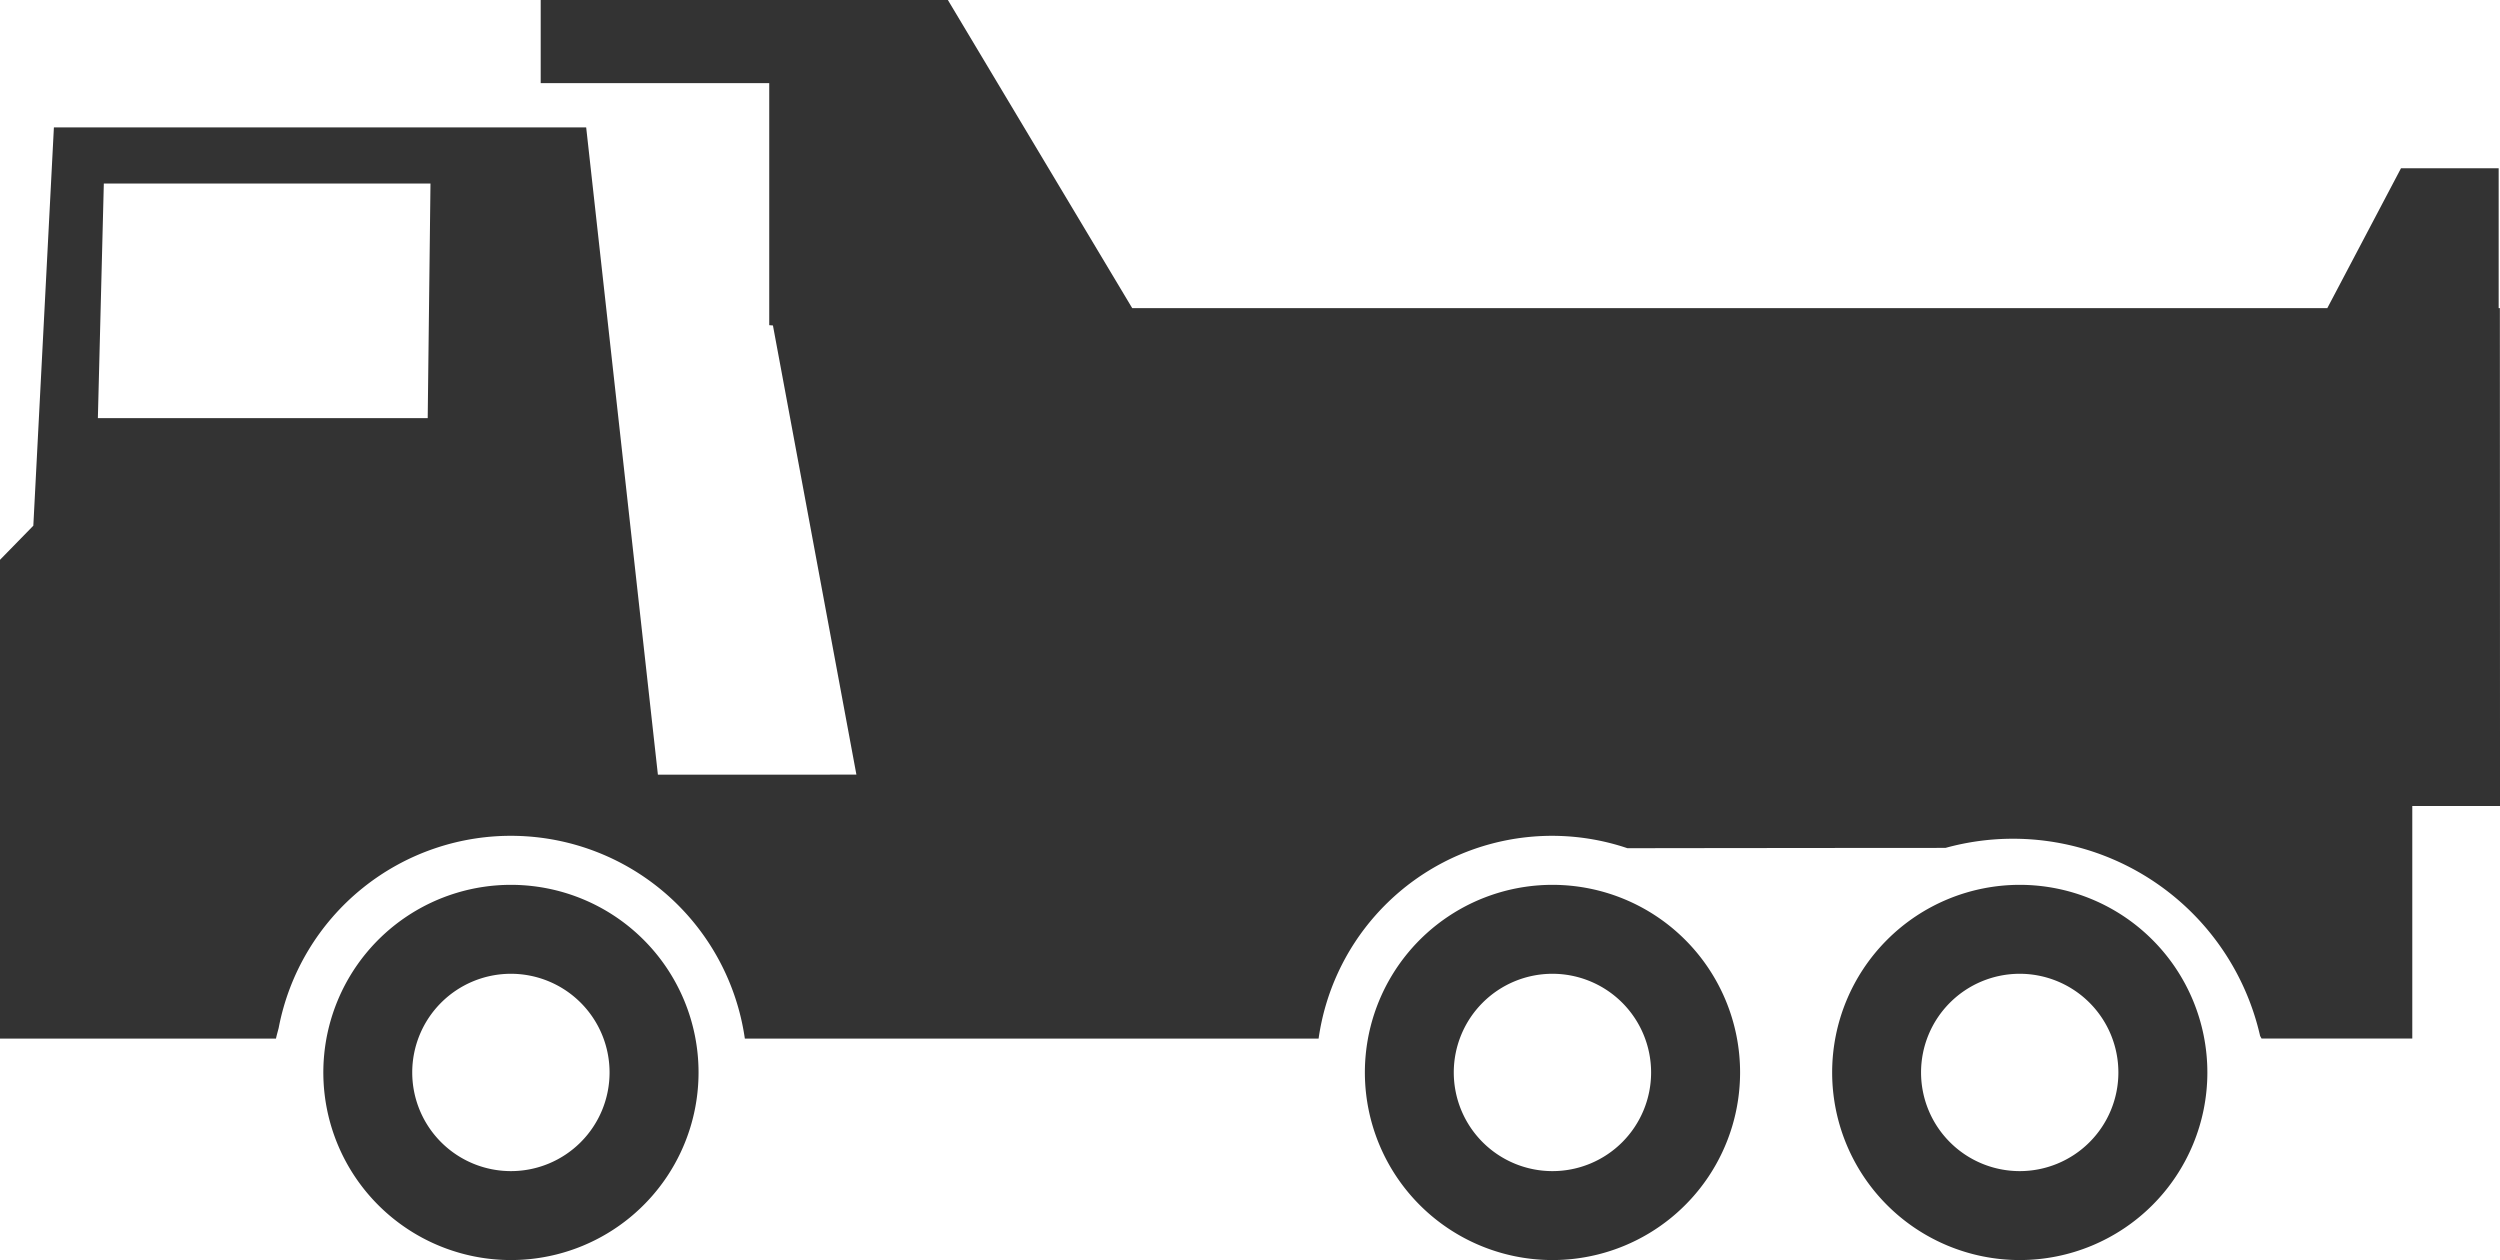 <svg id="Group_2028" data-name="Group 2028" xmlns="http://www.w3.org/2000/svg" width="391.331" height="197.238" viewBox="0 0 391.331 197.238">
  <g id="Group_1021" data-name="Group 1021" transform="translate(0 0)">
    <path id="パス_858" data-name="パス 858" d="M298.153,99.316a29.366,29.366,0,1,0,29.362,29.369v0A29.366,29.366,0,0,0,298.153,99.316Zm0,44.81a15.444,15.444,0,1,1,15.433-15.456v.012A15.437,15.437,0,0,1,298.153,144.126Z" transform="translate(-218.17 39.191)" fill="#333"/>
    <path id="パス_860" data-name="パス 860" d="M340.653,99.316a29.366,29.366,0,1,0,29.362,29.369v0A29.366,29.366,0,0,0,340.653,99.316Zm0,44.81a15.444,15.444,0,1,1,15.433-15.456v.012A15.437,15.437,0,0,1,340.653,144.126Z" transform="translate(-97.635 39.191)" fill="#333"/>
    <path id="パス_862" data-name="パス 862" d="M359.716,99.316a29.366,29.366,0,1,0,29.366,29.366h0A29.369,29.369,0,0,0,359.716,99.316Zm0,44.81a15.444,15.444,0,1,1,15.437-15.452v.008a15.438,15.438,0,0,1-15.437,15.444Z" transform="translate(-43.558 39.191)" fill="#333"/>
    <path id="Path_816" data-name="Path 816" d="M646.9,111.438h-.188V89.549H631.423l-11.531,21.889H432.815L403.964,63.21H340.227V76.222H376v37.889l.579.046,13.066,70.309H358.571L347.346,83.154H264.026L260.807,145.5l-5.217,5.34v74.943h43.2c.115-.568.284-1.109.422-1.665a37,37,0,0,1,72.971,1.665h89.811a36.9,36.9,0,0,1,48.343-29.8c12.985-.023,35.538-.042,49.785-.05a39.669,39.669,0,0,1,49.248,29.431c.069.142.157.268.222.414h23.6v-36.4h13.733Zm-324.36,17.22h-51.63l.932-36.719h51.132Z" transform="translate(-255.59 -63.21)" fill="#333"/>
  </g>
</svg>
